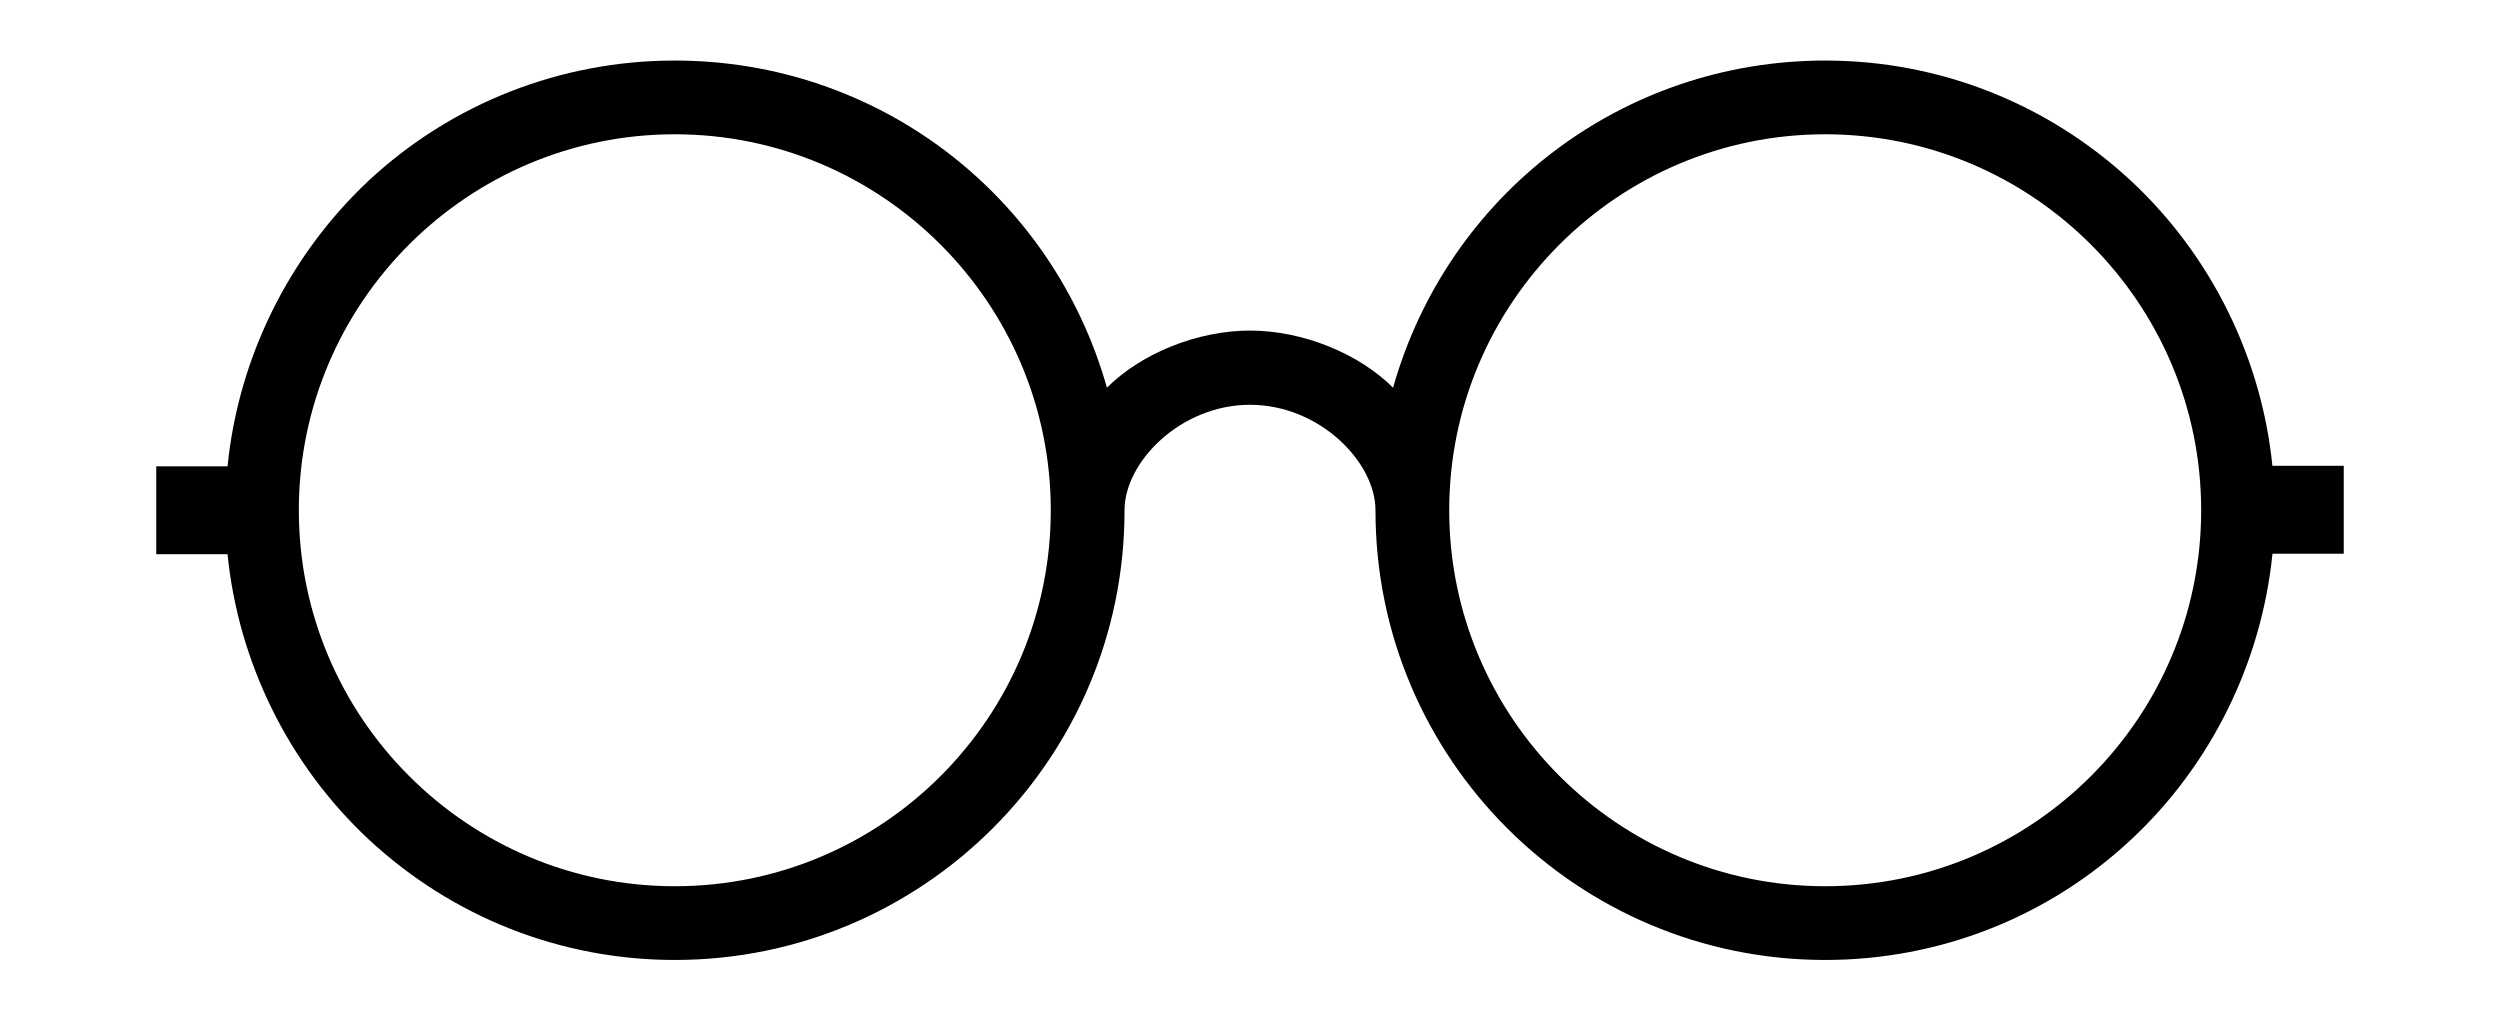 <?xml version="1.0" encoding="utf-8"?>
<!-- Generator: Adobe Illustrator 16.0.3, SVG Export Plug-In . SVG Version: 6.00 Build 0)  -->
<!DOCTYPE svg PUBLIC "-//W3C//DTD SVG 1.1//EN" "http://www.w3.org/Graphics/SVG/1.1/DTD/svg11.dtd">
<svg version="1.1" id="Layer_1" xmlns="http://www.w3.org/2000/svg" xmlns:xlink="http://www.w3.org/1999/xlink" x="0px" y="0px"
	 width="512px" height="212px" viewBox="0 151.5 512 212" enable-background="new 0 151.5 512 212" xml:space="preserve">
<path d="M465.4,247c-2.2-22-12.4-43-28.9-58.4c-17.1-15.9-39.3-24.7-62.7-24.7c-41.5,0-77.3,27.4-88.5,67c-7-7-18.5-11.7-29.3-11.7
	s-22.3,4.7-29.3,11.7c-11.2-39.6-47-67-88.5-67c-23.3,0-45.6,8.7-62.7,24.6C59,204,48.8,225,46.6,247H32v18h14.6
	c2.2,22,12.4,43,28.9,58.4C92.6,339.3,114.8,348.1,138.2,348.1c50.8,0,92.1-41.199,92.1-92c0-0.1,0-0.1,0-0.1l0,0
	c0-9.9,11.5-21.6,25.7-21.6s25.7,11.7,25.7,21.6l0,0c0,0,0,0,0,0.1c0,50.8,41.3,92,92.1,92c23.3,0,45.601-8.699,62.7-24.699
	c16.5-15.4,26.7-36.5,28.9-58.5H480v-18h-14.6V247z M373.8,333c-42.5,0-77-34.6-77-77c0-42.5,34.601-77,77-77c42.5,0,77,34.6,77,77
	C450.8,298.5,416.3,333,373.8,333z M138.2,333c-42.5,0-77-34.6-77-77c0-42.5,34.6-77,77-77c42.5,0,77,34.6,77,77
	C215.2,298.5,180.7,333,138.2,333z"/>
</svg>
